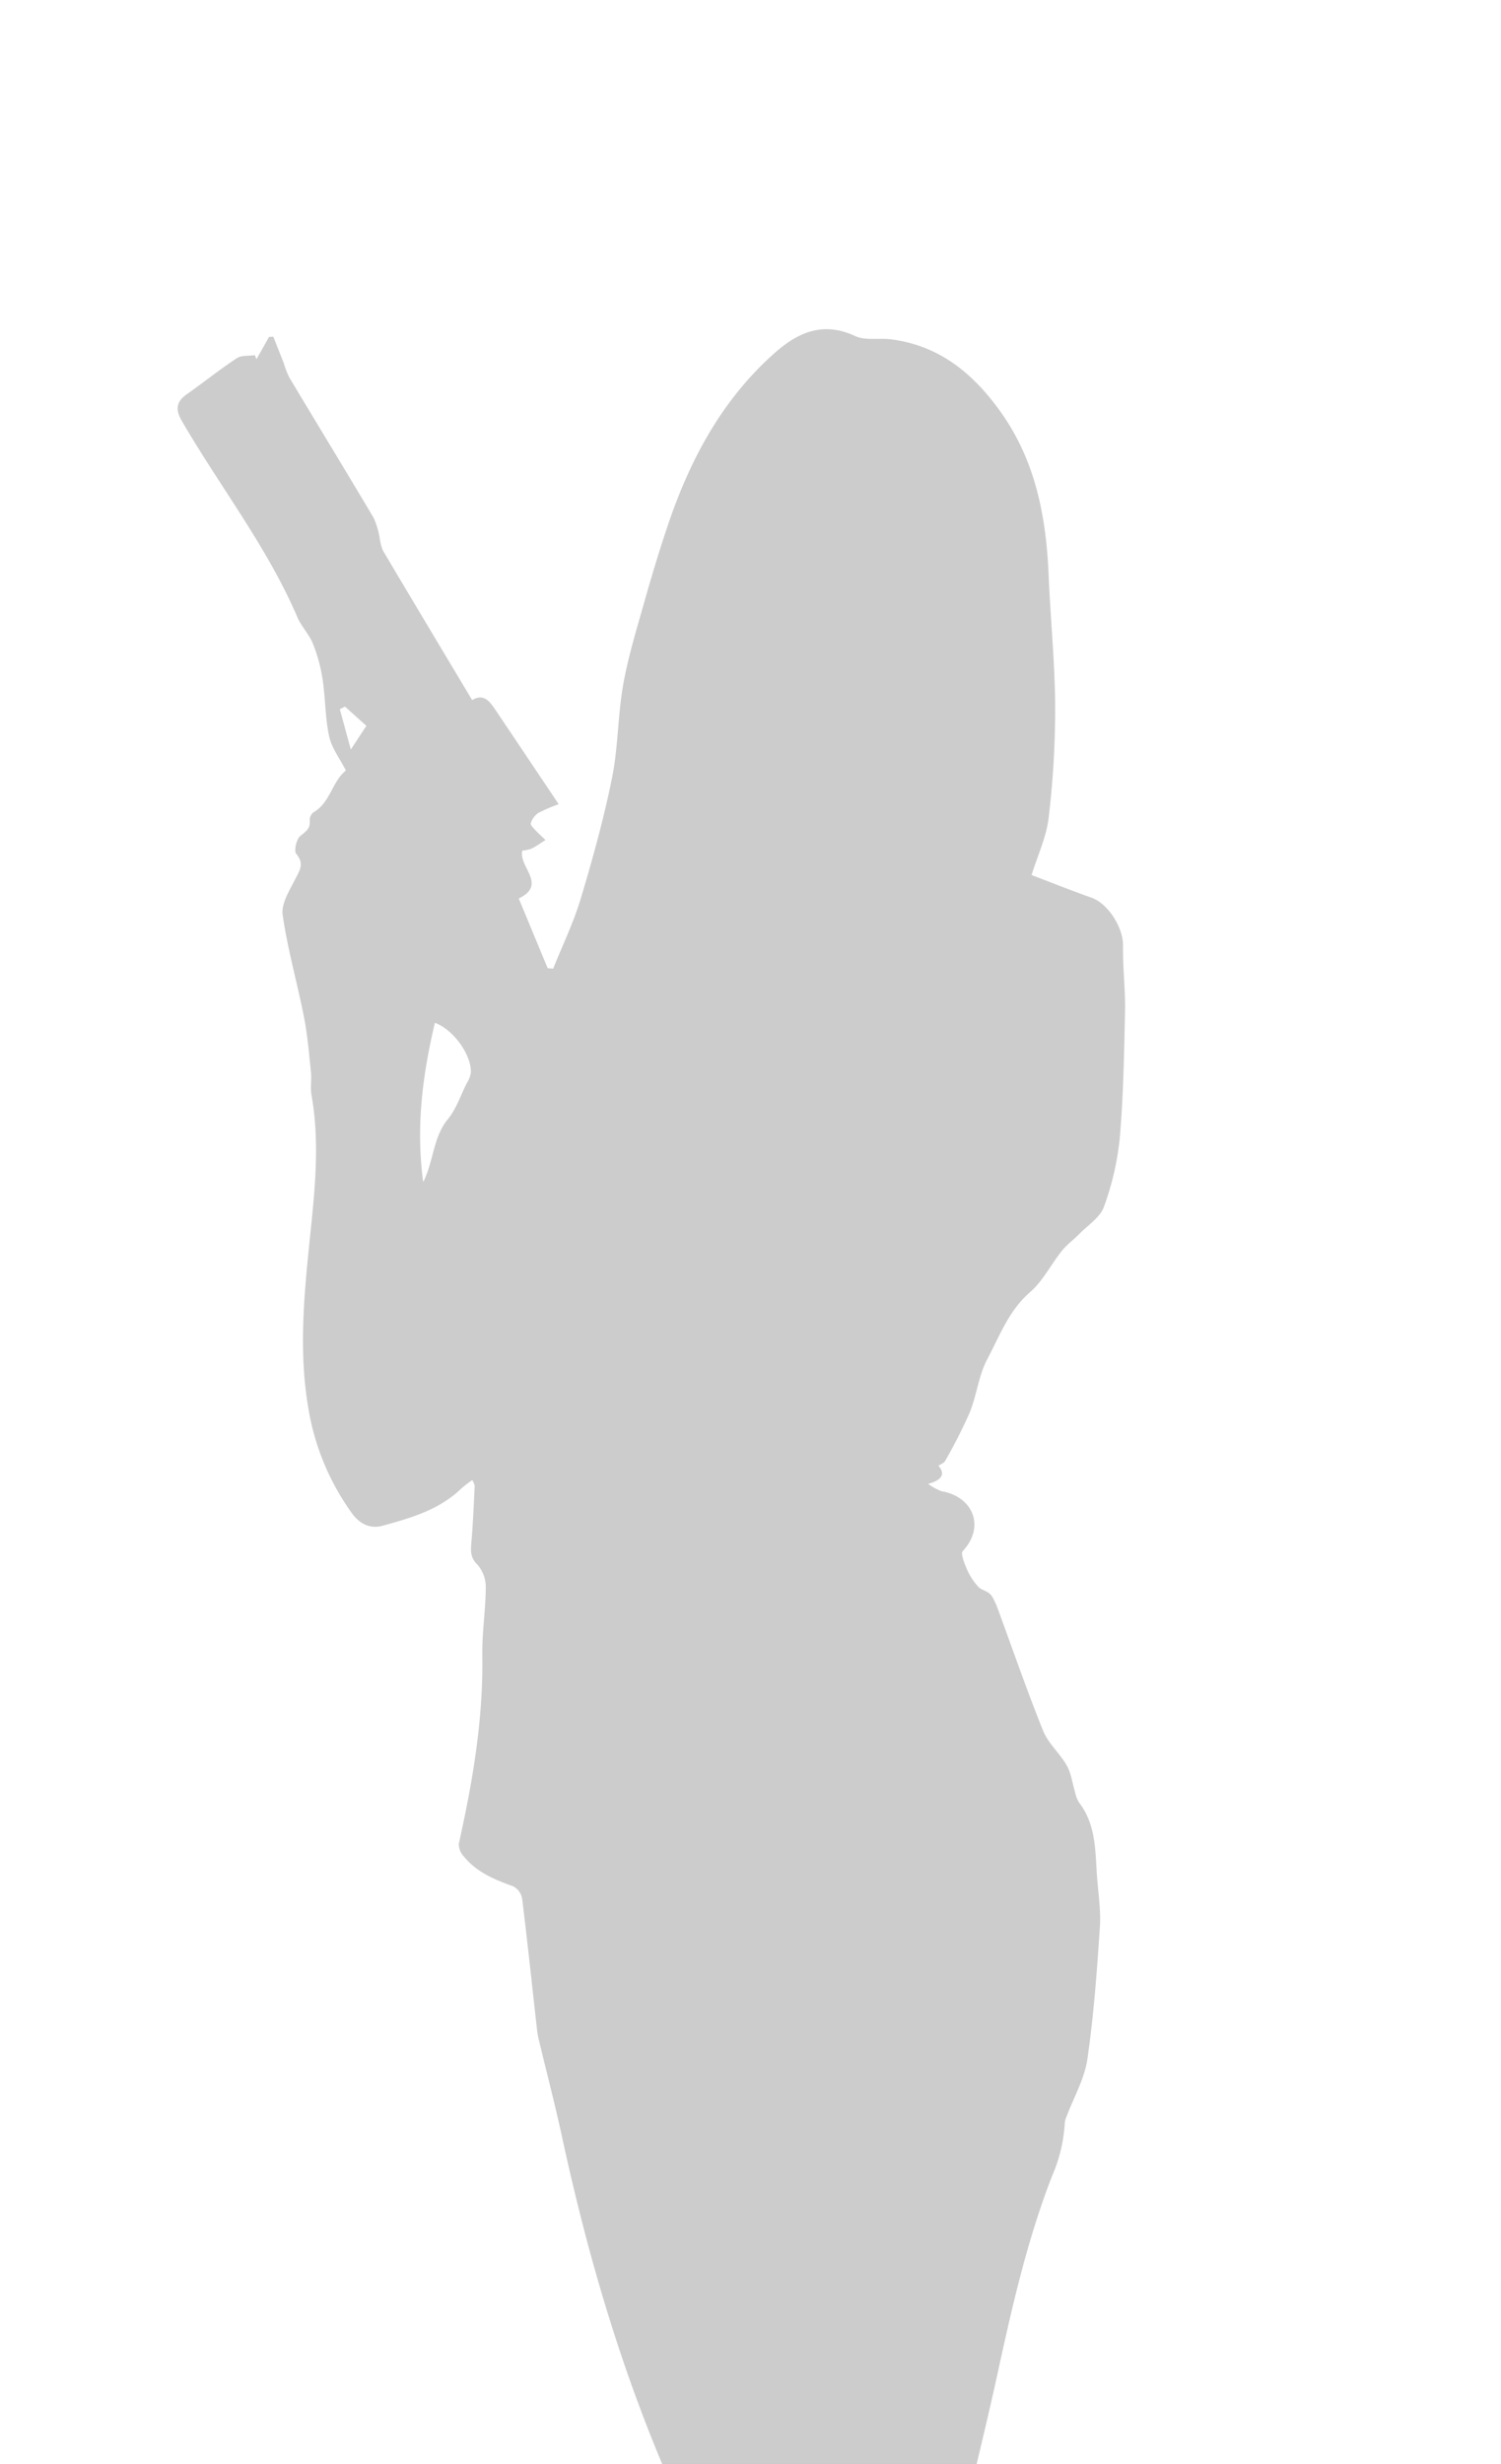 <svg xmlns="http://www.w3.org/2000/svg" xmlns:xlink="http://www.w3.org/1999/xlink" width="301" height="494" viewBox="0 0 301 494">
  <defs>
    <clipPath id="clip-path">
      <rect id="Прямоугольник_857" data-name="Прямоугольник 857" width="301" height="494" transform="translate(824 371)" fill="#fff" stroke="#707070" stroke-width="1"/>
    </clipPath>
  </defs>
  <g id="femaleLspd2" transform="translate(-824 -371)" opacity="0.2" clip-path="url(#clip-path)">
    <path id="Контур_73" data-name="Контур 73" d="M6403.021,3754.733c0-2.6.166-5.218-.051-7.8-.19-2.253-.942-4.454-1.2-6.707-.2-1.745.088-3.542-.035-5.3a46.466,46.466,0,0,0-.794-6.168c-.649-3.128-1.5-6.214-2.245-9.323-.206-.86-.083-1.894-.521-2.588-3.983-6.31-4.225-13.712-5.321-20.649-1.344-8.5-2.249-17.228-.611-25.954a139.38,139.38,0,0,0,1.476-13.906,5.512,5.512,0,0,0-.663-2.542c-10.434-23.172-17.608-47.375-22.969-72.165-1.4-6.479-3.083-12.9-4.625-19.346a17.458,17.458,0,0,1-.4-2.116c-.986-8.812-1.914-17.632-3-26.433a3.476,3.476,0,0,0-1.792-2.429c-3.752-1.342-7.369-2.832-9.938-6.035a3.618,3.618,0,0,1-.968-2.485c2.779-12.441,4.917-24.936,4.719-37.764-.069-4.543.664-9.095.694-13.646a6.831,6.831,0,0,0-1.66-4.537c-1.494-1.457-1.369-2.827-1.221-4.548.32-3.728.469-7.47.654-11.208.015-.311-.226-.634-.455-1.235a23.614,23.614,0,0,0-2.194,1.677c-4.434,4.314-10.158,5.939-15.865,7.508-2.49.685-4.6-.446-6.089-2.5a49.716,49.716,0,0,1-8.768-21.175c-2.1-12.311-.638-24.49.608-36.739.875-8.615,1.584-17.3.036-25.966-.264-1.473.056-3.041-.1-4.543-.39-3.7-.688-7.434-1.405-11.079-1.346-6.847-3.292-13.593-4.274-20.483-.32-2.246,1.38-4.913,2.538-7.194.9-1.768,1.844-3.068.191-5.034-.511-.609.029-2.951.824-3.6,1.1-.9,2.031-1.458,1.876-3.061a2.047,2.047,0,0,1,.726-1.661c3.417-1.925,3.722-6.153,6.526-8.391-1.212-2.381-2.841-4.49-3.355-6.844-.814-3.729-.742-7.644-1.318-11.438a32.206,32.206,0,0,0-1.933-7.133c-.759-1.888-2.321-3.448-3.127-5.325-6.058-14.125-15.556-26.215-23.2-39.4-1.255-2.164-1.122-3.788,1.01-5.284,3.379-2.372,6.6-4.969,10.044-7.243.934-.617,2.405-.42,3.63-.6l.312.817,2.524-4.48.855-.047c.691,1.745,1.387,3.488,2.071,5.236a19.344,19.344,0,0,0,1.137,2.937c5.624,9.39,11.326,18.732,16.911,28.145a16.236,16.236,0,0,1,1.2,3.984,10.633,10.633,0,0,0,.659,2.566c5.893,9.952,11.843,19.87,17.9,29.99,2.322-1.4,3.519.26,4.652,1.943,4.185,6.211,8.346,12.439,12.7,18.93a31.824,31.824,0,0,0-4.142,1.783,4.079,4.079,0,0,0-1.458,2.033c-.114.307.519.953.9,1.364.648.7,1.366,1.334,2.055,2-.937.588-1.84,1.242-2.822,1.739a7.137,7.137,0,0,1-1.818.379c-.854,3.223,5.1,6.773-.722,9.61l5.8,13.977,1.1.083c1.87-4.673,4.091-9.24,5.531-14.042,2.39-7.971,4.62-16.023,6.268-24.173,1.245-6.153,1.149-12.57,2.252-18.761,1.018-5.709,2.756-11.3,4.332-16.9,1.406-5,2.915-9.97,4.571-14.89,4.451-13.218,10.849-25.257,21.468-34.67,4.743-4.2,9.751-6.359,16.165-3.382,2.042.948,4.765.347,7.152.651,9.566,1.218,16.291,6.657,21.795,14.271,7.161,9.906,9.32,21.143,9.82,32.979.37,8.763,1.258,17.516,1.315,26.277a185.159,185.159,0,0,1-1.313,22.408c-.441,3.819-2.187,7.487-3.419,11.468,3.9,1.481,7.925,3.088,12.007,4.537,3.377,1.2,6.4,6.046,6.335,9.678-.075,4.357.484,8.726.394,13.083-.176,8.489-.323,17-1.056,25.451a56.043,56.043,0,0,1-3.181,13.777c-.753,2.116-3.186,3.648-4.9,5.4-1.149,1.175-2.519,2.16-3.537,3.432-2.179,2.721-3.793,6.036-6.368,8.266-4.272,3.7-6.1,8.781-8.581,13.446-1.729,3.257-2.108,7.2-3.511,10.672a105.2,105.2,0,0,1-4.945,9.735c-.2.382-.775.567-1.334.953,1.394,1.606.808,2.84-2.065,3.637a11.737,11.737,0,0,0,2.673,1.465c6.35,1.075,8.815,7.138,4.278,11.99-.515.551.395,2.651.935,3.908a12.8,12.8,0,0,0,2.153,3.246c.473.544,1.329.738,1.968,1.158a2.758,2.758,0,0,1,.883.912,15.389,15.389,0,0,1,1.012,2.191c3.029,8.217,5.879,16.507,9.153,24.625,1.027,2.549,3.37,4.536,4.755,6.98.878,1.548,1.088,3.471,1.626,5.218a6.928,6.928,0,0,0,.834,2.209c3.343,4.323,3.231,9.469,3.574,14.51.236,3.488.821,7,.591,10.463-.59,8.841-1.228,17.7-2.507,26.461-.575,3.94-2.728,7.648-4.157,11.465a4.074,4.074,0,0,0-.366,1.274,31.073,31.073,0,0,1-2.6,10.8c-4.938,12.724-7.954,26.024-10.855,39.346-2.288,10.507-4.9,20.944-7.348,31.417-.692,2.96-1.947,5.956-1.847,8.9.185,5.457.517,11.069,1.958,16.293,4.635,16.8,8.791,33.623,9.41,51.173.213,6.05,1.4,12.065,2.142,18.1Zm-60.791-364.616c2.141-4.295,1.959-8.979,4.956-12.625,1.667-2.03,2.538-4.719,3.741-7.123a5.947,5.947,0,0,0,.857-2.147c.164-3.491-3.367-8.6-7.212-10.036C6342.092,3368.67,6340.73,3379.093,6342.23,3390.117Zm-11.4-91.468-4.285-3.857-1.035.523c.727,2.667,1.453,5.333,2.2,8.085Z" transform="translate(-5433.361 -2782.129)"/>
  </g>
</svg>

